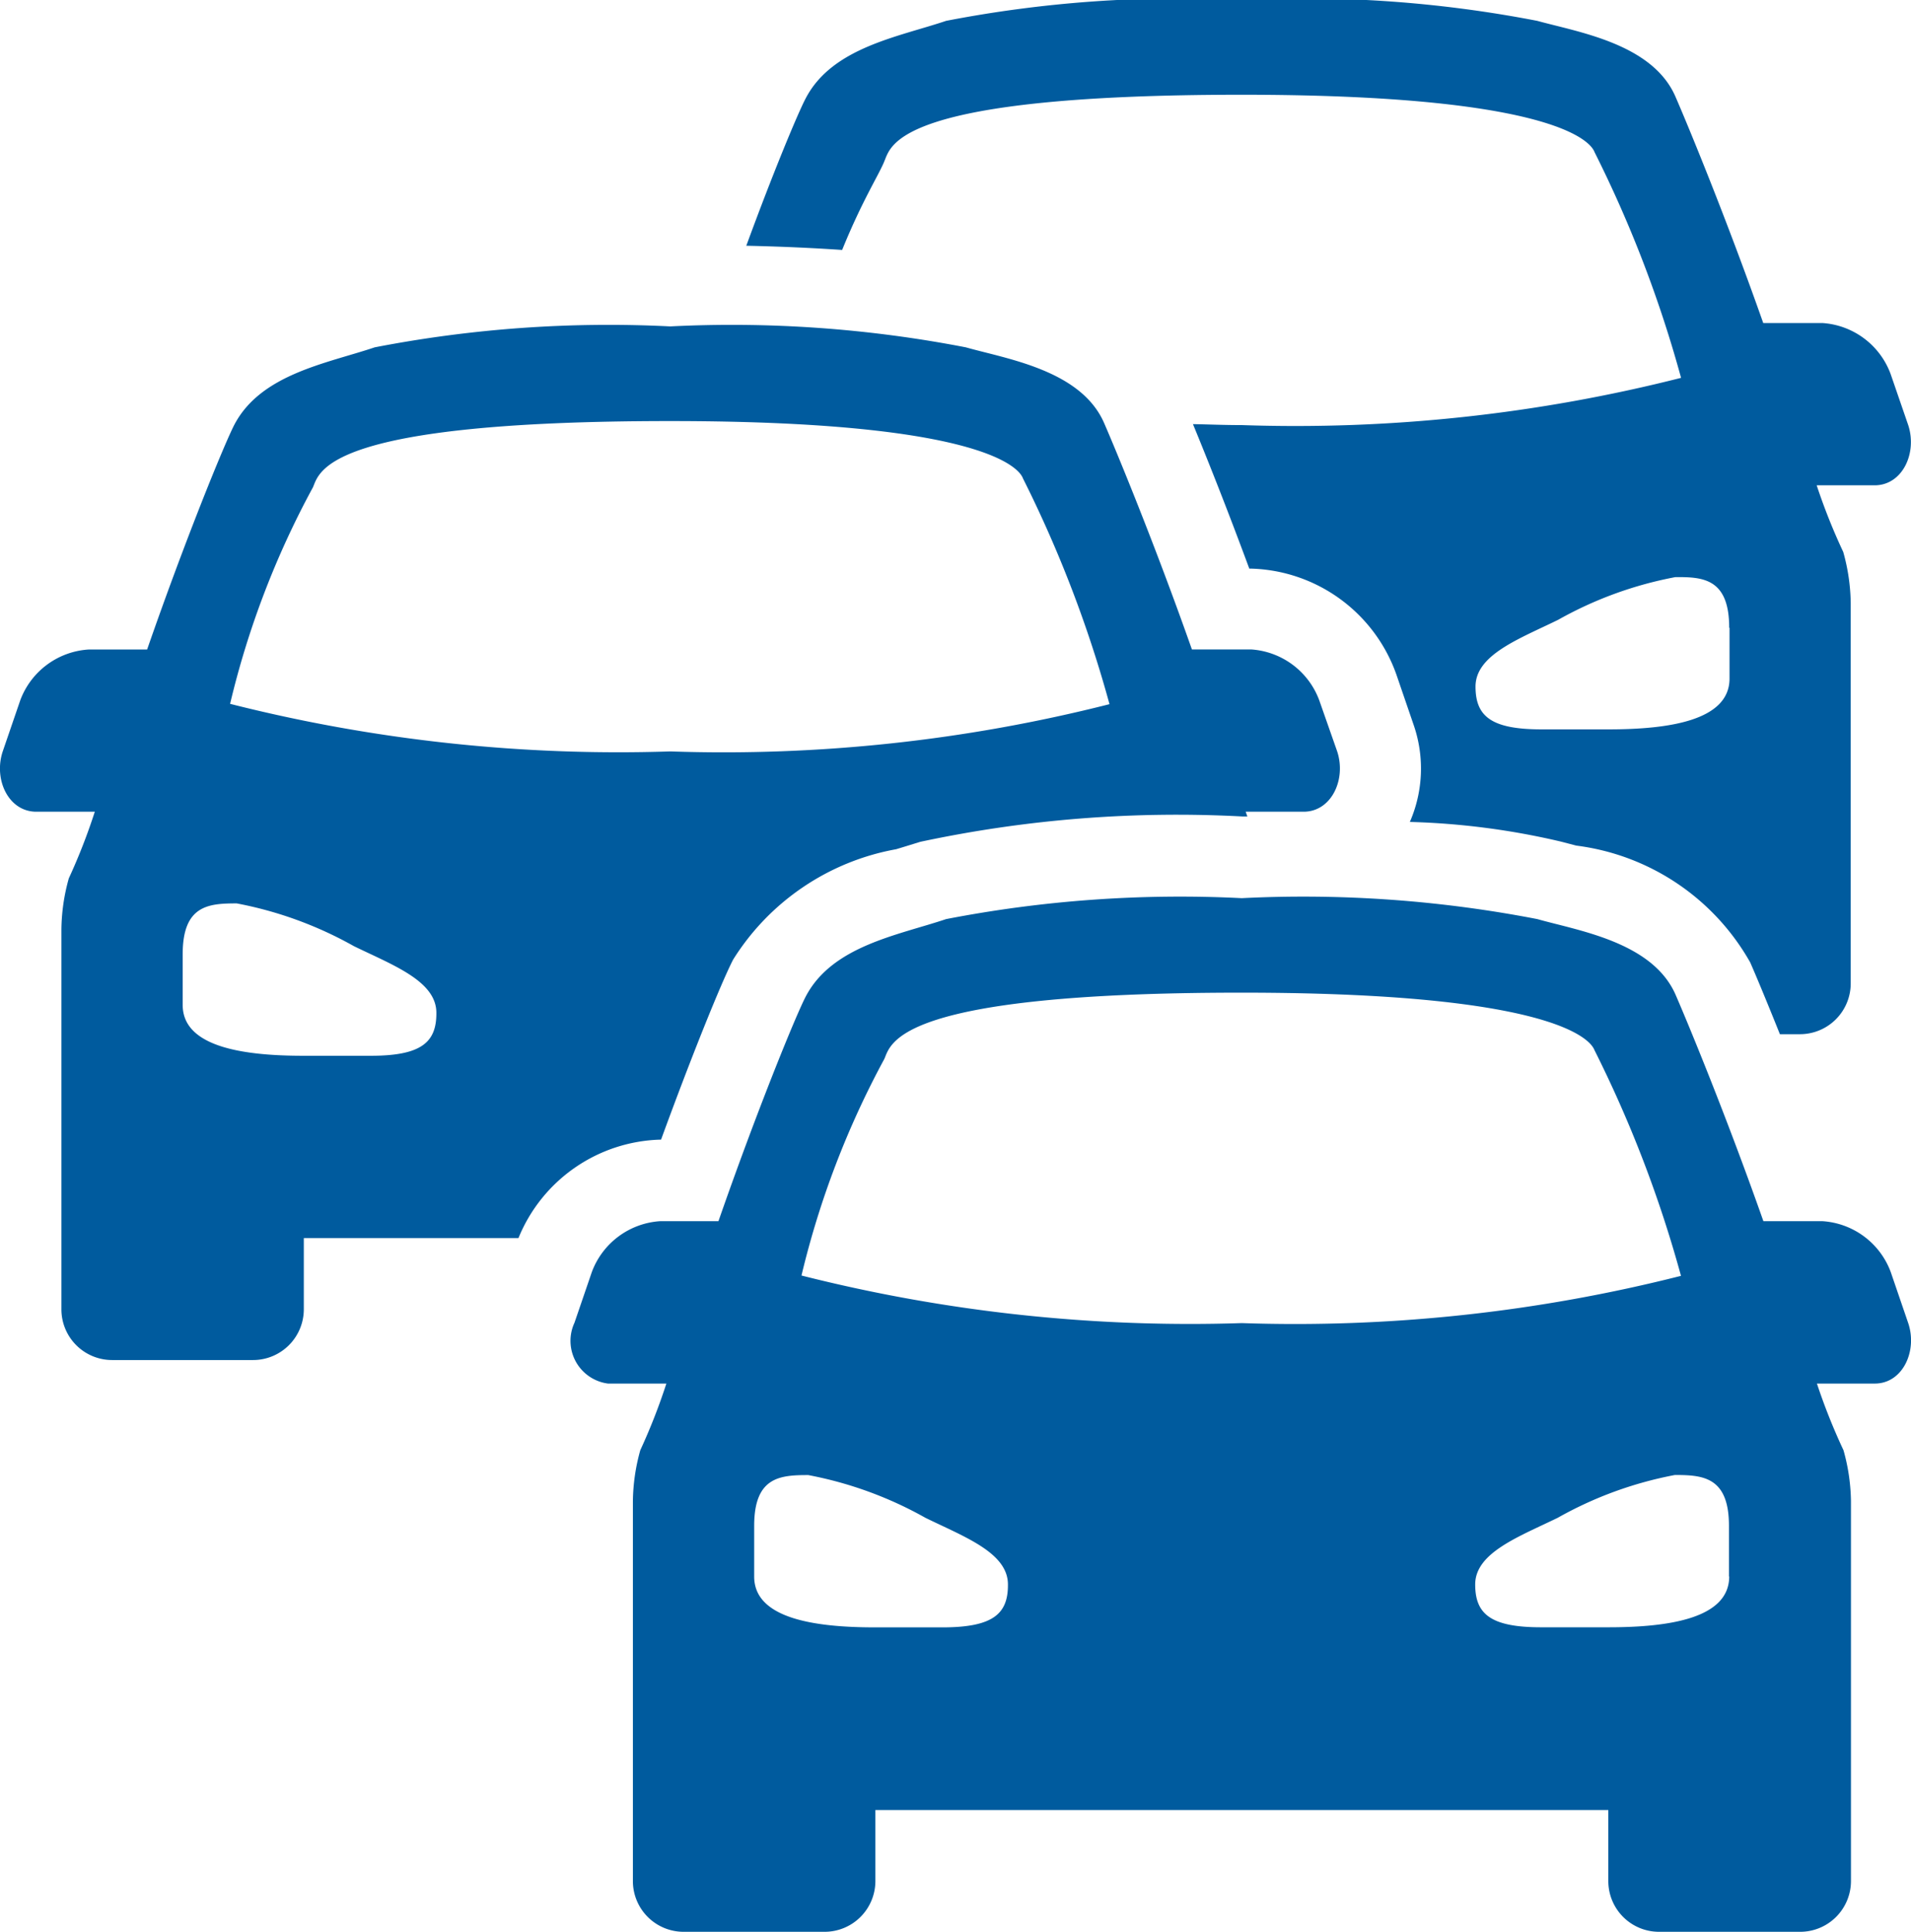 <svg xmlns="http://www.w3.org/2000/svg" width="23.745" height="24" viewBox="0 0 23.745 24">
  <g id="noun_Traffic_135499" transform="translate(0.001 -0.001)">
    <path id="Caminho_7" data-name="Caminho 7" d="M23.708,16.434l-.216-.631a.971.971,0,0,0-.847-.631h-.735c-.458-1.3-.937-2.46-1.092-2.815-.288-.655-1.21-.794-1.717-.938a15.281,15.281,0,0,0-3.673-.26,15.273,15.273,0,0,0-3.673.26c-.593.2-1.419.331-1.747.967-.131.254-.615,1.444-1.082,2.786H8.2a.972.972,0,0,0-.847.631l-.216.631a.535.535,0,0,0,.415.755h.727a7.478,7.478,0,0,1-.324.828,2.434,2.434,0,0,0-.092.634v4.719a.63.63,0,0,0,.63.63h1.752a.631.631,0,0,0,.631-.63v-.883h9.107v.883a.63.63,0,0,0,.631.63h1.753a.631.631,0,0,0,.631-.63V18.651a2.434,2.434,0,0,0-.093-.634,7.535,7.535,0,0,1-.33-.828h.72C23.642,17.189,23.828,16.782,23.708,16.434Zm-12,3.784H10.87c-.749,0-1.5-.11-1.5-.631v-.631c0-.609.323-.63.672-.63a4.78,4.78,0,0,1,1.456.531c.484.237,1.025.433,1.025.828C12.526,20.05,12.339,20.218,11.708,20.218Zm-1.75-4.372a11.008,11.008,0,0,1,1.03-2.691c.085-.2.167-.822,4.44-.822s4.373.71,4.385.718a15.168,15.168,0,0,1,1.073,2.8,19.5,19.5,0,0,1-5.457.587A19.66,19.66,0,0,1,9.958,15.847Zm11.527,3.74c0,.521-.749.631-1.5.631h-.838c-.631,0-.818-.168-.818-.532,0-.394.54-.592,1.025-.828a4.761,4.761,0,0,1,1.456-.532c.348,0,.672.023.672.631v.629ZM8.213,14.159c.375-1.028.746-1.946.895-2.236a3.023,3.023,0,0,1,2.026-1.372c.1-.03.2-.061.3-.092a15.272,15.272,0,0,1,4-.315h.064l-.021-.059h.72c.348,0,.534-.406.415-.755L16.391,8.7a.971.971,0,0,0-.847-.631h-.735c-.458-1.3-.937-2.46-1.092-2.815-.288-.656-1.21-.794-1.717-.938a15.279,15.279,0,0,0-3.673-.26,15.277,15.277,0,0,0-3.672.26c-.593.2-1.418.331-1.747.967-.13.255-.615,1.444-1.081,2.787H1.1A.971.971,0,0,0,.251,8.7l-.216.63c-.12.348.066.755.415.755h.727a7.458,7.458,0,0,1-.323.828,2.429,2.429,0,0,0-.092.634v4.719a.63.63,0,0,0,.63.631H3.143a.631.631,0,0,0,.631-.631v-.884H6.441A1.963,1.963,0,0,1,8.2,14.159h.013ZM4.606,13.117H3.769c-.749,0-1.5-.11-1.5-.631v-.631c0-.609.322-.631.671-.631a4.787,4.787,0,0,1,1.456.531c.484.236,1.025.433,1.025.828C5.424,12.948,5.237,13.117,4.606,13.117ZM2.858,8.745a10.9,10.9,0,0,1,1.03-2.691c.085-.2.167-.822,4.44-.822s4.374.709,4.384.717a15.187,15.187,0,0,1,1.073,2.8,19.492,19.492,0,0,1-5.457.587A19.654,19.654,0,0,1,2.858,8.745ZM10.989,2c.085-.2.167-.822,4.441-.822s4.373.709,4.384.717a15.159,15.159,0,0,1,1.073,2.8,19.49,19.49,0,0,1-5.457.587c-.216,0-.4-.008-.608-.012.171.415.423,1.045.7,1.795h.022a1.973,1.973,0,0,1,1.806,1.317l.216.63a1.659,1.659,0,0,1-.049,1.2,9.247,9.247,0,0,1,1.88.245l.188.049a2.9,2.9,0,0,1,2.161,1.451c.066.15.2.47.369.892h.249a.631.631,0,0,0,.631-.63V7.492a2.449,2.449,0,0,0-.093-.634,7.523,7.523,0,0,1-.33-.828h.72c.348,0,.534-.406.415-.755l-.217-.63a.971.971,0,0,0-.847-.631h-.735c-.458-1.3-.937-2.46-1.092-2.815C20.529.543,19.607.4,19.1.26A15.29,15.29,0,0,0,15.427,0,15.287,15.287,0,0,0,11.755.26c-.593.2-1.419.331-1.747.967-.1.192-.4.911-.736,1.827.465.01.849.029,1.191.052C10.716,2.483,10.924,2.166,10.989,2Zm10.5,5.8v.631c0,.52-.749.631-1.5.631h-.838c-.631,0-.818-.168-.818-.532,0-.394.542-.592,1.025-.828a4.76,4.76,0,0,1,1.456-.531C21.161,7.167,21.485,7.189,21.485,7.8Z" fill="#005b9e"/>
  </g>
</svg>
